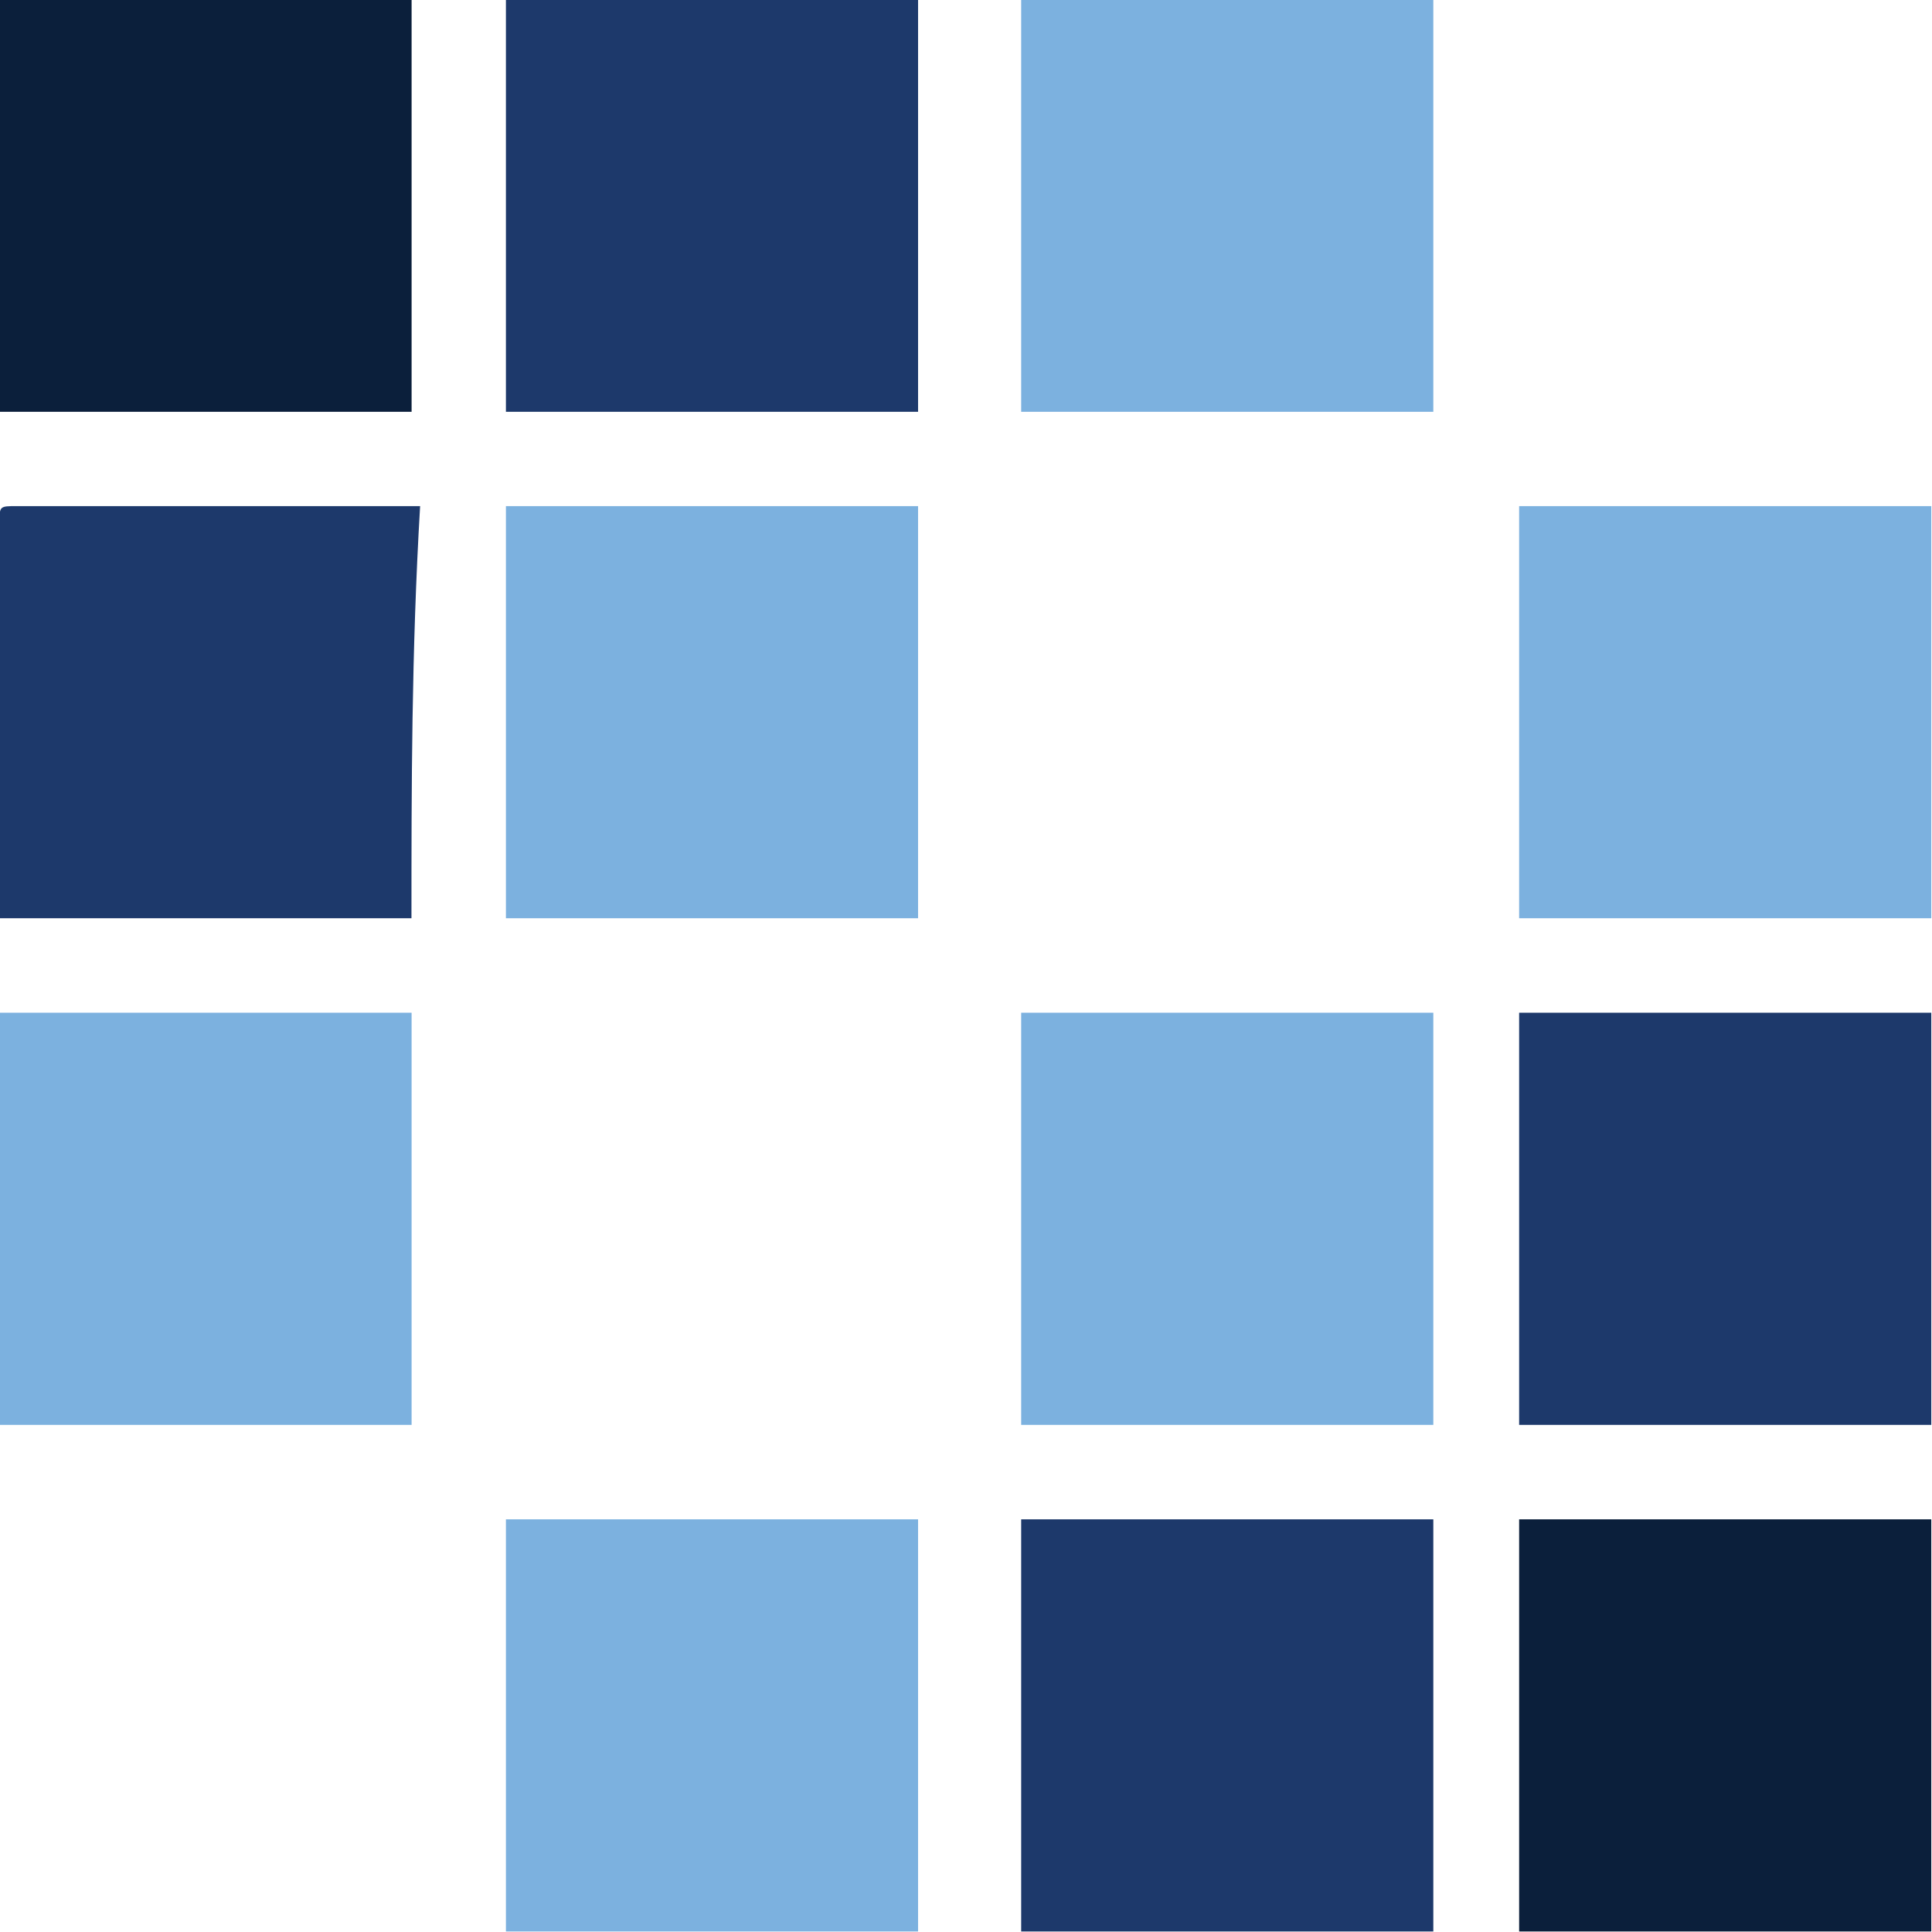 <?xml version="1.0" encoding="UTF-8" standalone="no"?>
<!-- Generator: Adobe Illustrator 21.0.0, SVG Export Plug-In . SVG Version: 6.00 Build 0)  -->

<svg
   xmlns:dc="http://purl.org/dc/elements/1.1/"
   xmlns:cc="http://creativecommons.org/ns#"
   xmlns:rdf="http://www.w3.org/1999/02/22-rdf-syntax-ns#"
   xmlns:svg="http://www.w3.org/2000/svg"
   xmlns="http://www.w3.org/2000/svg"
   xmlns:sodipodi="http://sodipodi.sourceforge.net/DTD/sodipodi-0.dtd"
   xmlns:inkscape="http://www.inkscape.org/namespaces/inkscape"
   version="1.1"
   id="Layer_1"
   x="0px"
   y="0px"
   viewBox="0 0 64 64"
   xml:space="preserve"
   sodipodi:docname="liferay-icon.svg"
   width="64"
   height="64"
   inkscape:version="0.92.3 (2405546, 2018-03-11)"><defs
   id="defs51">
	
	
	
	
	
	
	
	
	
	
	
	
	
	
	
	
	
	
	
	

		
	</defs><sodipodi:namedview
   pagecolor="#ffffff"
   bordercolor="#666666"
   borderopacity="1"
   objecttolerance="10"
   gridtolerance="10"
   guidetolerance="10"
   inkscape:pageopacity="0"
   inkscape:pageshadow="2"
   inkscape:window-width="1920"
   inkscape:window-height="1001"
   id="namedview49"
   showgrid="false"
   inkscape:zoom="1.5733333"
   inkscape:cx="-2.5423729"
   inkscape:cy="75"
   inkscape:window-x="-9"
   inkscape:window-y="-9"
   inkscape:window-maximized="1"
   inkscape:current-layer="Layer_1" />
<style
   type="text/css"
   id="style2">
	.st0{fill:#1D396B;}
	.st1{fill:#0B1F3B;}
	.st2{fill:#231F20;}
	.st3{fill:#7CB1DF;}
</style>
<g
   id="g894"
   transform="matrix(4.407,0,0,4.407,-158.745,-115.973)"><path
     class="st0"
     d="m 39.115,33.218 c -1.097,0 -2.13,0 -3.098,0 0,-0.065 0,-0.065 0,-0.129 0,-0.968 0,-1.872 0,-2.84 0,-0.129 0,-0.129 0.129,-0.129 0.968,0 1.872,0 2.904,0 0.065,0 0.065,0 0.129,0 -0.065,1.097 -0.065,2.13 -0.065,3.098 z"
     id="path16"
     inkscape:connector-curvature="0"
     style="fill:#1d396b;stroke-width:0.645" /><path
     class="st1"
     d="m 39.115,26.313 c 0,1.033 0,2.13 0,3.098 -1.033,0 -2.13,0 -3.098,0 0,-1.033 0,-2.13 0,-3.098 1.033,0 2.13,0 3.098,0 z"
     id="path18"
     inkscape:connector-curvature="0"
     style="fill:#0b1f3b;stroke-width:0.645" /><path
     class="st0"
     d="m 47.44,33.928 c 1.033,0 2.13,0 3.098,0 0,1.033 0,2.13 0,3.098 -1.033,0 -2.13,0 -3.098,0 0,-1.033 0,-2.065 0,-3.098 z"
     id="path20"
     inkscape:connector-curvature="0"
     style="fill:#1d396b;stroke-width:0.645" /><path
     class="st0"
     d="m 46.795,37.736 c 0,1.033 0,2.13 0,3.098 -1.033,0 -2.13,0 -3.098,0 0,-1.033 0,-2.13 0,-3.098 0.968,0 2.001,0 3.098,0 z"
     id="path22"
     inkscape:connector-curvature="0"
     style="fill:#1d396b;stroke-width:0.645" /><path
     class="st1"
     d="m 47.44,37.736 c 1.033,0 2.13,0 3.098,0 0,1.033 0,2.13 0,3.098 -1.033,0 -2.13,0 -3.098,0 0,-1.033 0,-2.065 0,-3.098 z"
     id="path24"
     inkscape:connector-curvature="0"
     style="fill:#0b1f3b;stroke-width:0.645" /><path
     class="st0"
     d="m 42.922,26.313 c 0,1.033 0,2.13 0,3.098 -1.033,0 -2.13,0 -3.098,0 0,-1.033 0,-2.065 0,-3.098 1.033,0 2.065,0 3.098,0 z"
     id="path26"
     inkscape:connector-curvature="0"
     style="fill:#1d396b;stroke-width:0.645" /><path
     class="st3"
     d="m 42.922,30.12 c 0,1.033 0,2.13 0,3.098 -1.033,0 -2.13,0 -3.098,0 0,-1.033 0,-2.13 0,-3.098 1.033,0 2.065,0 3.098,0 z"
     id="path34"
     inkscape:connector-curvature="0"
     style="fill:#7cb1df;stroke-width:0.645" /><path
     class="st3"
     d="m 46.795,26.313 c 0,1.033 0,2.13 0,3.098 -1.033,0 -2.13,0 -3.098,0 0,-1.033 0,-2.13 0,-3.098 0.968,0 2.001,0 3.098,0 z"
     id="path36"
     inkscape:connector-curvature="0"
     style="fill:#7cb1df;stroke-width:0.645" /><path
     class="st3"
     d="m 39.115,33.928 c 0,1.033 0,2.13 0,3.098 -1.033,0 -2.13,0 -3.098,0 0,-1.033 0,-2.13 0,-3.098 1.033,0 2.13,0 3.098,0 z"
     id="path38"
     inkscape:connector-curvature="0"
     style="fill:#7cb1df;stroke-width:0.645" /><path
     class="st3"
     d="m 46.795,33.928 c 0,1.033 0,2.13 0,3.098 -1.033,0 -2.13,0 -3.098,0 0,-1.033 0,-2.13 0,-3.098 0.968,0 2.001,0 3.098,0 z"
     id="path40"
     inkscape:connector-curvature="0"
     style="fill:#7cb1df;stroke-width:0.645" /><path
     class="st3"
     d="m 50.538,30.12 c 0,1.033 0,2.13 0,3.098 -1.033,0 -2.13,0 -3.098,0 0,-1.033 0,-2.13 0,-3.098 1.033,0 2.065,0 3.098,0 z"
     id="path42"
     inkscape:connector-curvature="0"
     style="fill:#7cb1df;stroke-width:0.645" /><path
     class="st3"
     d="m 42.922,37.736 c 0,1.033 0,2.13 0,3.098 -1.033,0 -2.13,0 -3.098,0 0,-1.033 0,-2.13 0,-3.098 1.033,0 2.065,0 3.098,0 z"
     id="path44"
     inkscape:connector-curvature="0"
     style="fill:#7cb1df;stroke-width:0.645" /></g>
</svg>